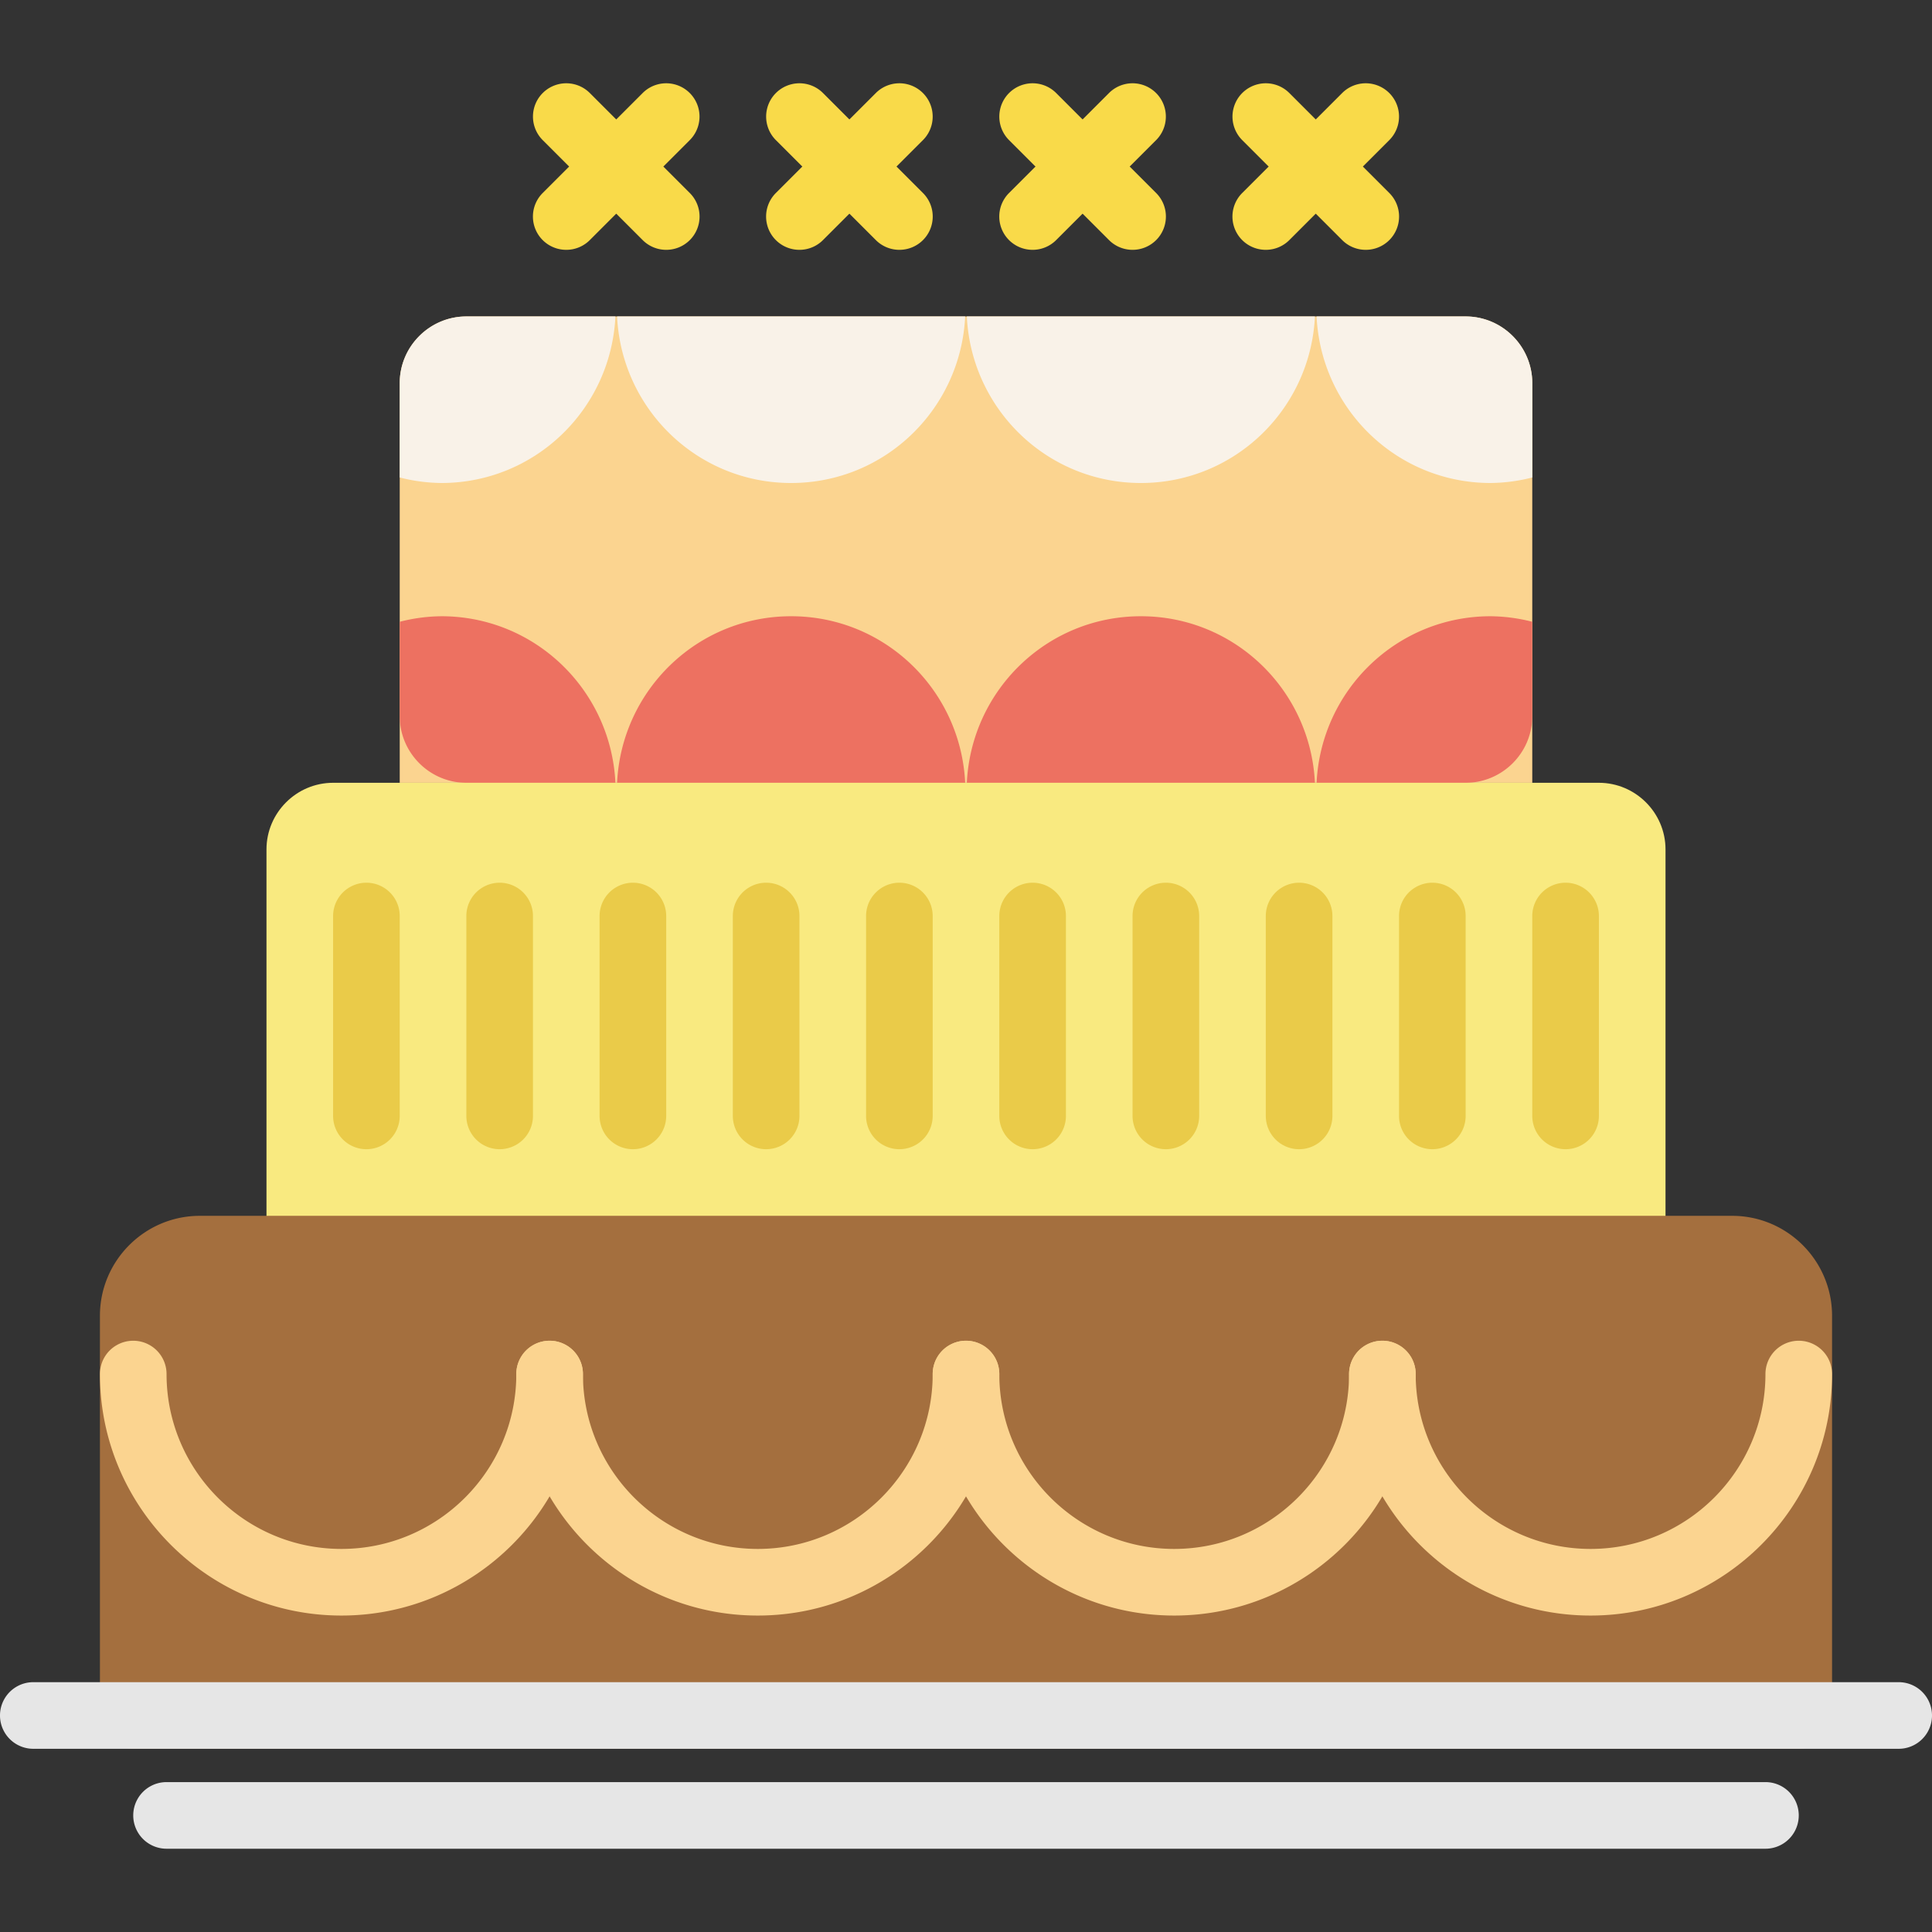 <svg xmlns="http://www.w3.org/2000/svg" viewBox="0 0 58 58"><rect x="0" y="0" width="58" height="58" fill="#333333" stroke="none"/><path d="M46 23.5H12v-12c0-1.1.9-2 2-2h30c1.1 0 2 .9 2 2v12z" fill="#fbd490"/><g fill="#f9f2e8"><path d="M44 9.5h-4.475c.133 2.781 2.411 5 5.225 5a5.21 5.21 0 0 0 1.25-.166V11.5c0-1.1-.9-2-2-2zM13.25 14.5c2.814 0 5.092-2.219 5.225-5H14c-1.1 0-2 .9-2 2v2.834a5.21 5.21 0 0 0 1.25.166zM28.975 9.5h-10.45c.133 2.781 2.411 5 5.225 5s5.092-2.219 5.225-5zM39.475 9.5h-10.45c.133 2.781 2.411 5 5.225 5s5.092-2.219 5.225-5z"/></g><g fill="#ed7161"><path d="M14 23.5h4.475c-.133-2.781-2.411-5-5.225-5a5.21 5.21 0 0 0-1.25.166V21.5c0 1.1.9 2 2 2zM44.75 18.5c-2.814 0-5.092 2.219-5.225 5H44c1.1 0 2-.9 2-2v-2.834a5.21 5.21 0 0 0-1.25-.166zM29.025 23.5h10.45c-.133-2.781-2.411-5-5.225-5s-5.092 2.219-5.225 5zM18.525 23.5h10.45c-.133-2.781-2.411-5-5.225-5s-5.092 2.219-5.225 5z"/></g><path d="M17 7.5a.999.999 0 0 1-.707-1.707l3-3a.999.999 0 1 1 1.414 1.414l-3 3A.997.997 0 0 1 17 7.5zM24 7.5a.999.999 0 0 1-.707-1.707l3-3a.999.999 0 1 1 1.414 1.414l-3 3A.997.997 0 0 1 24 7.5zM31 7.5a.999.999 0 0 1-.707-1.707l3-3a.999.999 0 1 1 1.414 1.414l-3 3A.997.997 0 0 1 31 7.5zM38 7.5a.999.999 0 0 1-.707-1.707l3-3a.999.999 0 1 1 1.414 1.414l-3 3A.997.997 0 0 1 38 7.5z" fill="#f9da49"/><path d="M41 7.5a.997.997 0 0 1-.707-.293l-3-3a.999.999 0 1 1 1.414-1.414l3 3A.999.999 0 0 1 41 7.5zM34 7.5a.997.997 0 0 1-.707-.293l-3-3a.999.999 0 1 1 1.414-1.414l3 3A.999.999 0 0 1 34 7.5zM27 7.5a.997.997 0 0 1-.707-.293l-3-3a.999.999 0 1 1 1.414-1.414l3 3A.999.999 0 0 1 27 7.5zM20 7.5a.997.997 0 0 1-.707-.293l-3-3a.999.999 0 1 1 1.414-1.414l3 3A.999.999 0 0 1 20 7.5z" fill="#f9da49"/><path d="M50 37.5H8v-12c0-1.1.9-2 2-2h38c1.1 0 2 .9 2 2v12z" fill="#f9ea80"/><path d="M11 34.5a1 1 0 0 1-1-1v-6a1 1 0 1 1 2 0v6a1 1 0 0 1-1 1zM15 34.5a1 1 0 0 1-1-1v-6a1 1 0 1 1 2 0v6a1 1 0 0 1-1 1zM19 34.5a1 1 0 0 1-1-1v-6a1 1 0 1 1 2 0v6a1 1 0 0 1-1 1zM23 34.5a1 1 0 0 1-1-1v-6a1 1 0 1 1 2 0v6a1 1 0 0 1-1 1zM27 34.5a1 1 0 0 1-1-1v-6a1 1 0 1 1 2 0v6a1 1 0 0 1-1 1zM31 34.5a1 1 0 0 1-1-1v-6a1 1 0 1 1 2 0v6a1 1 0 0 1-1 1zM35 34.5a1 1 0 0 1-1-1v-6a1 1 0 1 1 2 0v6a1 1 0 0 1-1 1zM39 34.5a1 1 0 0 1-1-1v-6a1 1 0 1 1 2 0v6a1 1 0 0 1-1 1zM43 34.5a1 1 0 0 1-1-1v-6a1 1 0 1 1 2 0v6a1 1 0 0 1-1 1zM47 34.5a1 1 0 0 1-1-1v-6a1 1 0 1 1 2 0v6a1 1 0 0 1-1 1z" fill="#eacb49"/><g fill="#a46f3e"><path d="M54 51.5H4v-12c0-1.1.9-2 2-2h46c1.1 0 2 .9 2 2v12z"/><path d="M54 52.5H4a1 1 0 0 1-1-1v-12c0-1.654 1.346-3 3-3h46c1.654 0 3 1.346 3 3v12a1 1 0 0 1-1 1zm-49-2h48v-11a1 1 0 0 0-1-1H6a1 1 0 0 0-1 1v11z"/></g><path d="M10.25 48.5C6.252 48.5 3 45.248 3 41.25a1 1 0 1 1 2 0c0 2.895 2.355 5.25 5.25 5.25s5.25-2.355 5.25-5.25a1 1 0 1 1 2 0c0 3.998-3.252 7.25-7.25 7.25z" fill="#fbd490"/><path d="M22.75 48.5c-3.998 0-7.25-3.252-7.25-7.25a1 1 0 1 1 2 0c0 2.895 2.355 5.25 5.25 5.25S28 44.145 28 41.25a1 1 0 1 1 2 0c0 3.998-3.252 7.25-7.25 7.25z" fill="#fbd490"/><path d="M35.25 48.5c-3.998 0-7.25-3.252-7.25-7.25a1 1 0 1 1 2 0c0 2.895 2.355 5.25 5.25 5.25s5.25-2.355 5.25-5.25a1 1 0 1 1 2 0c0 3.998-3.252 7.25-7.25 7.25z" fill="#fbd490"/><path d="M47.75 48.5c-3.998 0-7.25-3.252-7.25-7.25a1 1 0 1 1 2 0c0 2.895 2.355 5.25 5.25 5.25S53 44.145 53 41.25a1 1 0 1 1 2 0c0 3.998-3.252 7.25-7.25 7.25z" fill="#fbd490"/><path d="M57 52.5H1a1 1 0 1 1 0-2h56a1 1 0 1 1 0 2zM53 55.5H5a1 1 0 1 1 0-2h48a1 1 0 1 1 0 2z" fill="#e6e6e6"/></svg>